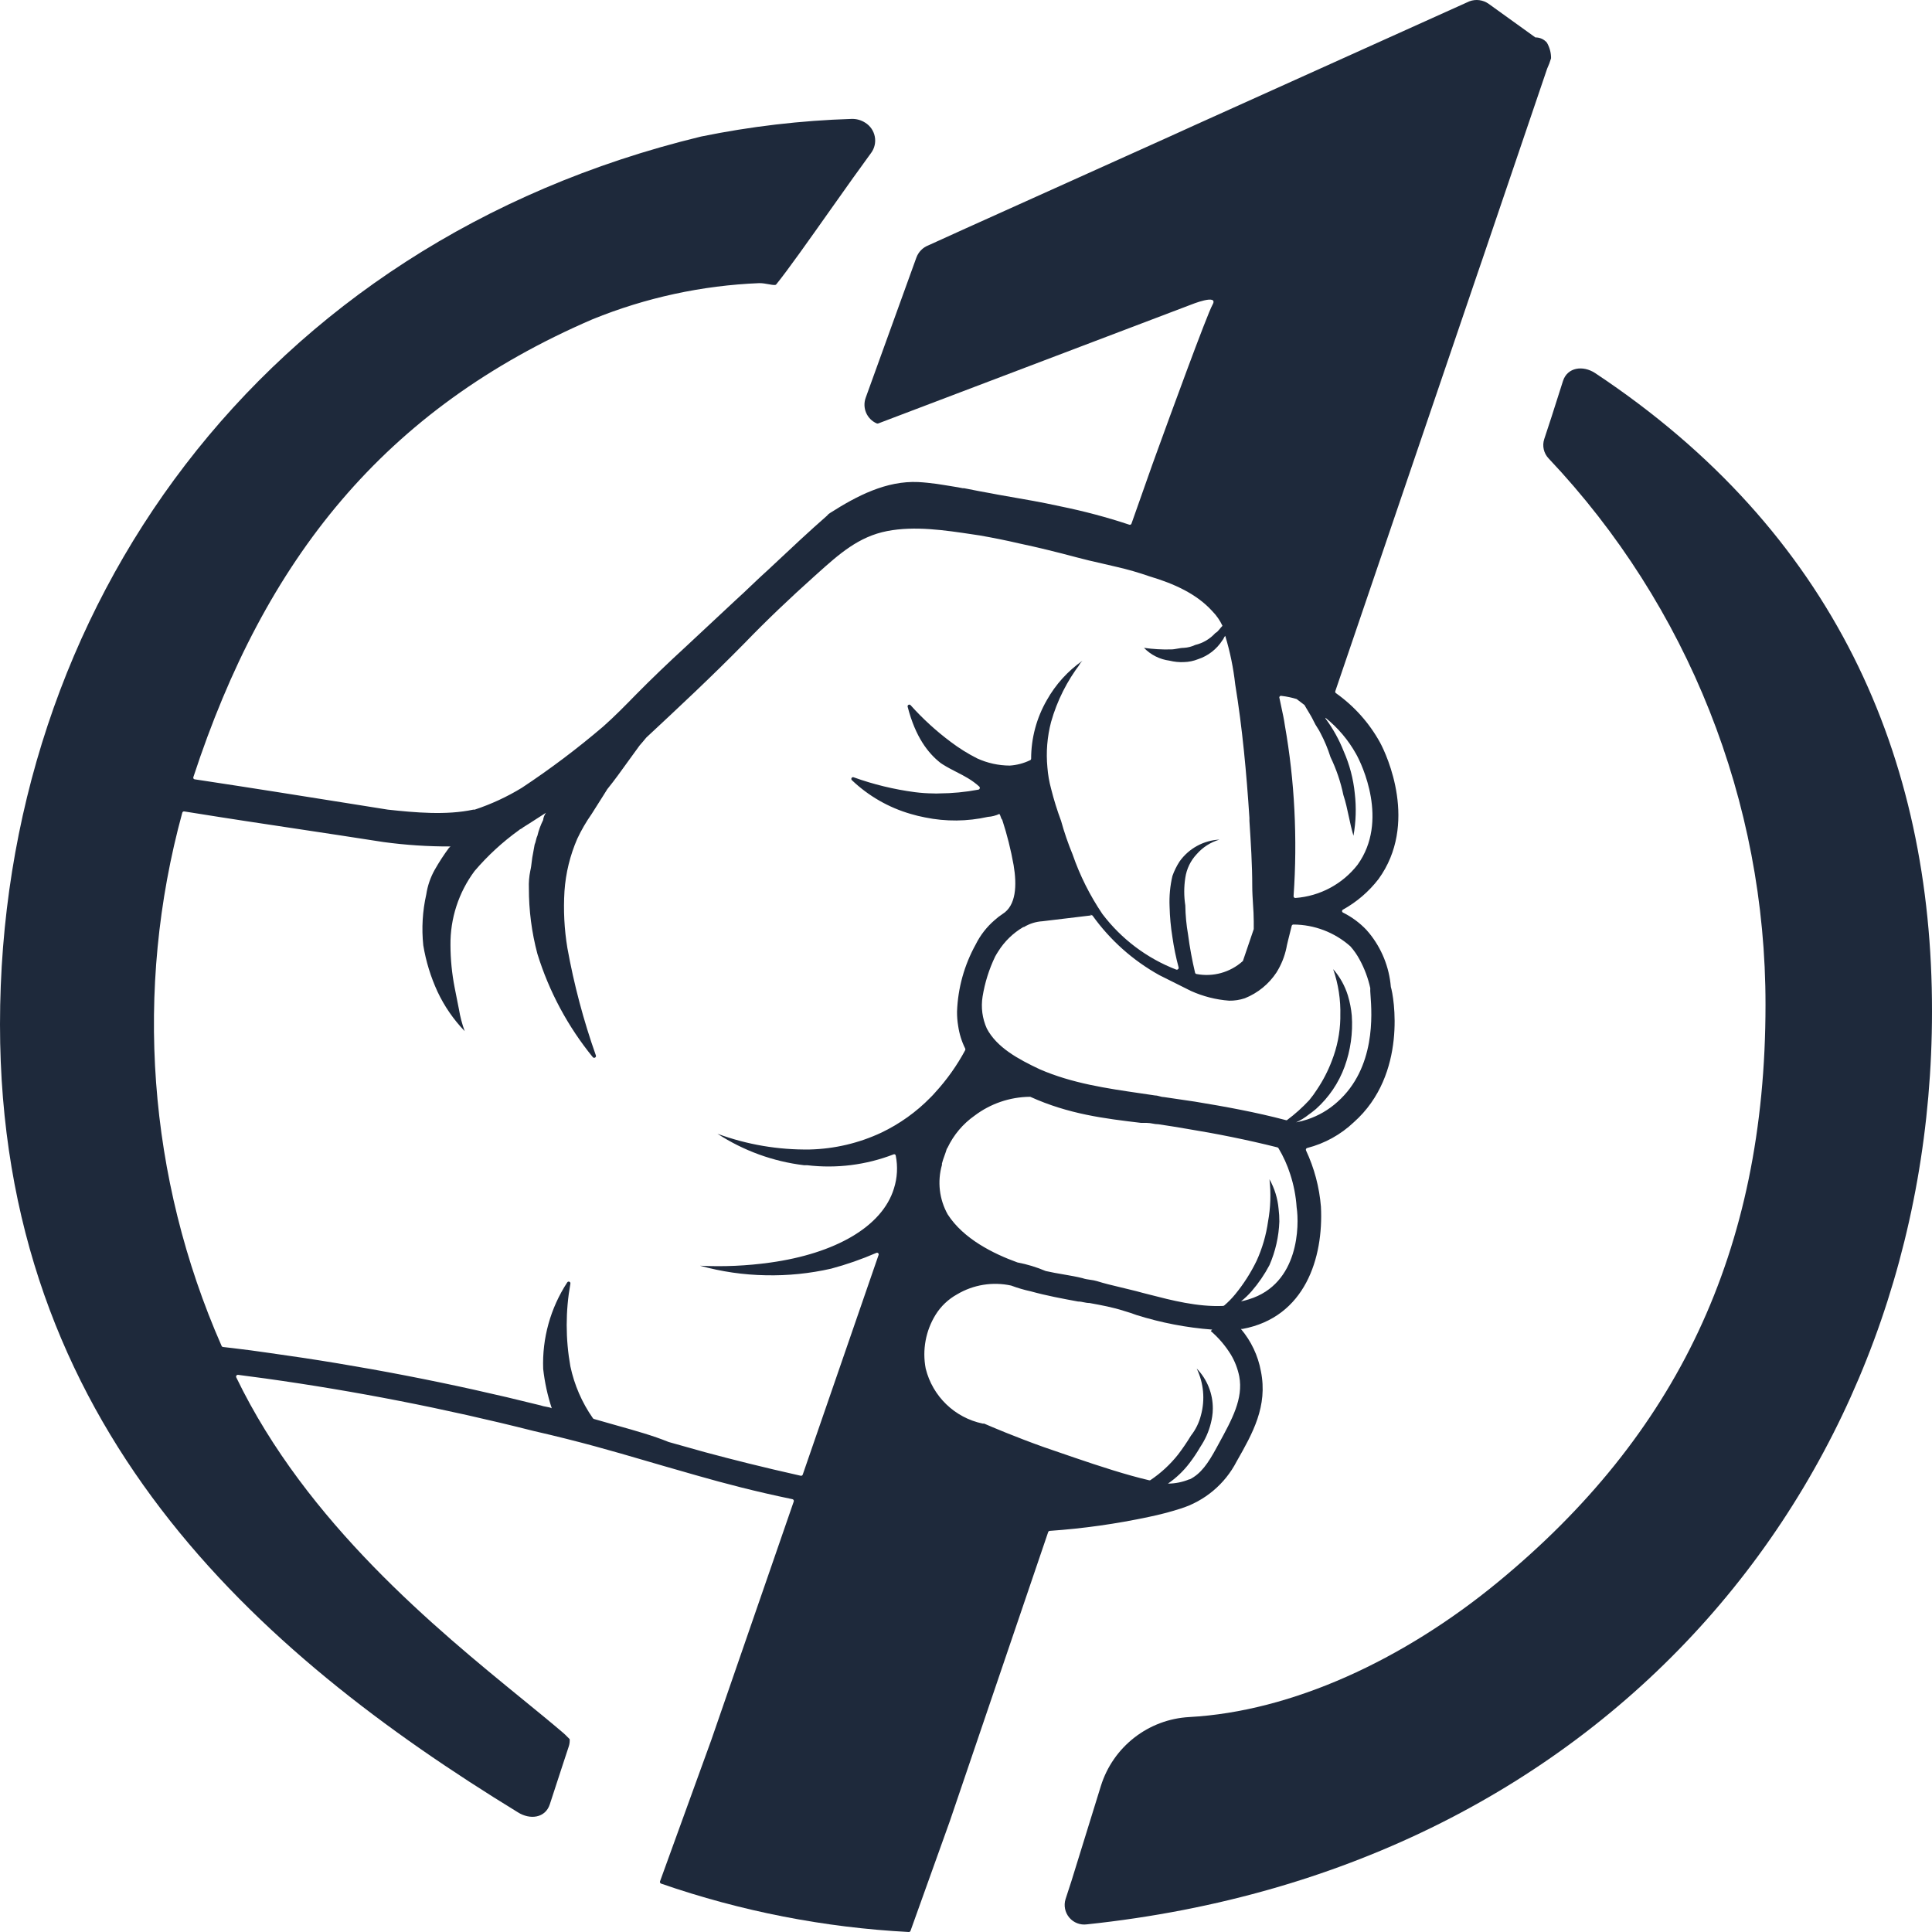 <svg width="80" height="80" viewBox="0 0 80 80" fill="none" xmlns="http://www.w3.org/2000/svg">
<path fill-rule="evenodd" clip-rule="evenodd" d="M51.205 60.518C50.721 61.455 49.88 62.159 48.873 62.472C48.448 62.607 48.017 62.72 47.581 62.81C46.225 63.1 44.851 63.294 43.468 63.39C43.439 63.392 43.413 63.411 43.403 63.439L39.33 75.411L37.703 79.951C37.692 79.981 37.663 80.001 37.631 80C34.136 79.817 30.684 79.143 27.376 77.997C27.338 77.983 27.317 77.941 27.33 77.903L29.452 72.053L32.868 62.172C32.874 62.152 32.871 62.131 32.861 62.113C32.85 62.095 32.833 62.082 32.813 62.078C31.241 61.752 30.011 61.426 28.869 61.101L27.46 60.697C27.204 60.623 26.946 60.547 26.681 60.47C25.428 60.104 24.039 59.697 22.086 59.251C18.427 58.326 14.721 57.6 10.984 57.079L10.148 56.968L9.858 56.929C9.831 56.926 9.805 56.938 9.789 56.96C9.774 56.983 9.772 57.012 9.784 57.036C12.694 63.065 18.064 67.447 21.643 70.367C22.27 70.878 22.841 71.344 23.335 71.767C23.393 71.817 23.447 71.872 23.5 71.926C23.53 71.956 23.559 71.986 23.589 72.014C23.596 72.115 23.584 72.215 23.553 72.311L23.25 73.232L22.766 74.714C22.58 75.284 21.946 75.365 21.438 75.04C10.63 68.422 0 59.059 0 42.423C0 25.211 10.802 10.066 29.029 5.654C31.08 5.234 33.163 4.99 35.256 4.924C35.458 4.916 35.657 4.971 35.826 5.08C36.032 5.207 36.177 5.415 36.223 5.654C36.27 5.892 36.214 6.139 36.07 6.334C36.036 6.381 36.002 6.428 35.968 6.474C35.919 6.541 35.87 6.607 35.822 6.676L35.63 6.943L35.337 7.347C35.054 7.742 34.714 8.223 34.36 8.724C33.521 9.911 32.6 11.215 32.142 11.776C32.13 11.79 32.112 11.799 32.094 11.799C32.014 11.804 31.921 11.787 31.818 11.768C31.705 11.747 31.579 11.724 31.443 11.724C29.073 11.819 26.736 12.325 24.539 13.219C15.91 16.935 10.965 23.152 8.007 32.177C7.999 32.197 8.001 32.221 8.012 32.239C8.024 32.258 8.044 32.27 8.066 32.271L8.437 32.327C10.403 32.624 12.41 32.944 14.457 33.27C14.987 33.355 15.521 33.44 16.057 33.525C17.179 33.646 18.481 33.766 19.6 33.525H19.658C20.341 33.298 20.996 32.995 21.61 32.62C22.781 31.845 23.903 31 24.971 30.089C25.447 29.669 25.918 29.187 26.331 28.764C26.982 28.103 27.688 27.428 28.398 26.777L30.467 24.846C30.694 24.641 30.908 24.437 31.122 24.233C31.351 24.015 31.58 23.797 31.824 23.579C31.903 23.505 31.983 23.43 32.063 23.355C32.764 22.696 33.506 22 34.248 21.351L34.303 21.29L34.378 21.237C35.481 20.534 36.698 19.899 38.025 19.961C38.279 19.974 38.529 20.003 38.783 20.036C38.843 20.044 38.903 20.054 38.962 20.064C39.026 20.075 39.089 20.086 39.154 20.094C39.223 20.103 39.294 20.116 39.364 20.128C39.423 20.138 39.481 20.149 39.535 20.156C39.621 20.168 39.7 20.184 39.777 20.199C39.805 20.204 39.833 20.209 39.86 20.215H39.915C39.957 20.223 39.999 20.231 40.04 20.239C40.378 20.306 40.712 20.372 41.048 20.43L41.321 20.482L42.792 20.742L43.319 20.843L43.924 20.97C44.884 21.165 45.831 21.417 46.761 21.726C46.798 21.739 46.838 21.72 46.852 21.683L47.711 19.251L47.887 18.765C48.417 17.303 49.979 13.024 50.207 12.62C50.486 12.138 49.305 12.62 49.305 12.62L36.366 17.534C36.347 17.541 36.326 17.541 36.307 17.534C35.894 17.358 35.693 16.888 35.848 16.466L37.944 10.669C38.029 10.434 38.212 10.247 38.445 10.158L39.974 9.464L48.391 5.673L49.481 5.178L60.843 0.055C61.11 -0.046 61.41 -0.007 61.643 0.159L63.576 1.55C63.758 1.547 63.931 1.624 64.051 1.762C64.167 1.959 64.228 2.184 64.226 2.413C64.183 2.56 64.128 2.704 64.064 2.843L61.383 10.734L61.165 11.369L55.292 28.62C55.282 28.65 55.292 28.683 55.318 28.702C56.071 29.235 56.693 29.93 57.14 30.738C57.436 31.278 58.734 34.121 57.081 36.401C56.682 36.918 56.182 37.348 55.611 37.665C55.587 37.676 55.572 37.7 55.572 37.727C55.572 37.753 55.587 37.777 55.611 37.788C55.976 37.97 56.307 38.215 56.587 38.511C56.595 38.521 56.602 38.53 56.61 38.54C56.635 38.57 56.66 38.601 56.688 38.629C57.209 39.265 57.525 40.046 57.592 40.866C57.709 41.228 58.298 44.481 56.057 46.471C55.514 46.985 54.85 47.351 54.127 47.536C54.107 47.541 54.09 47.555 54.08 47.574C54.071 47.593 54.07 47.614 54.078 47.634C54.422 48.368 54.631 49.158 54.697 49.966C54.807 52.079 54.046 54.548 51.443 55.03H51.384C51.808 55.531 52.093 56.134 52.211 56.779C52.505 58.228 51.865 59.357 51.218 60.495L51.205 60.518ZM51.388 53.887C51.498 53.865 51.606 53.836 51.713 53.802C53.805 53.161 53.802 50.718 53.691 49.992C53.66 49.524 53.57 49.062 53.424 48.617C53.304 48.243 53.142 47.883 52.94 47.546C52.929 47.529 52.913 47.516 52.894 47.51C51.635 47.194 50.379 46.943 49.12 46.738C48.736 46.67 48.352 46.611 47.965 46.553C47.875 46.553 47.801 46.539 47.727 46.525C47.653 46.511 47.579 46.497 47.49 46.497H47.256C45.723 46.315 44.252 46.136 42.661 45.416H42.632C41.809 45.427 41.011 45.701 40.355 46.197C39.873 46.536 39.487 46.994 39.235 47.526L39.203 47.575C39.177 47.664 39.145 47.754 39.113 47.843C39.072 47.955 39.032 48.067 39.004 48.178V48.236C38.808 48.924 38.893 49.661 39.242 50.285C39.893 51.298 41.129 51.913 42.131 52.275C42.532 52.351 42.923 52.47 43.299 52.63C43.549 52.687 43.8 52.73 44.044 52.772C44.315 52.819 44.579 52.864 44.825 52.926C44.921 52.961 45.033 52.977 45.143 52.993C45.24 53.007 45.335 53.021 45.417 53.047C45.721 53.143 46.046 53.221 46.379 53.3C46.53 53.336 46.683 53.373 46.836 53.411C46.98 53.444 47.119 53.481 47.26 53.52L47.304 53.532C47.404 53.557 47.508 53.584 47.614 53.611C48.505 53.841 49.593 54.122 50.643 54.076C50.663 54.075 50.682 54.067 50.698 54.053C50.861 53.913 51.011 53.76 51.147 53.594C51.495 53.169 51.792 52.704 52.032 52.21C52.268 51.693 52.428 51.144 52.507 50.581C52.612 50.004 52.632 49.415 52.566 48.832C52.776 49.207 52.905 49.622 52.943 50.05C52.965 50.226 52.976 50.404 52.975 50.581C52.953 51.203 52.814 51.815 52.566 52.386C52.361 52.774 52.112 53.138 51.824 53.47C51.691 53.622 51.545 53.761 51.388 53.887ZM53.691 28.946C53.489 28.884 53.281 28.84 53.07 28.816C53.042 28.806 53.011 28.814 52.991 28.836C52.972 28.858 52.968 28.891 52.982 28.917C53.005 29.04 53.034 29.169 53.063 29.302C53.114 29.537 53.168 29.784 53.203 30.034C53.406 31.187 53.538 32.352 53.597 33.522C53.658 34.716 53.648 35.912 53.564 37.105C53.562 37.126 53.57 37.147 53.585 37.162C53.6 37.177 53.621 37.185 53.642 37.183C54.656 37.108 55.591 36.608 56.216 35.805C57.514 33.998 56.392 31.643 56.154 31.223C55.832 30.645 55.401 30.135 54.885 29.721V29.751C55.194 30.166 55.447 30.621 55.637 31.102C55.883 31.659 56.039 32.252 56.099 32.858C56.166 33.44 56.147 34.029 56.044 34.607C55.96 34.323 55.903 34.054 55.847 33.793C55.783 33.495 55.722 33.209 55.627 32.923C55.514 32.379 55.335 31.85 55.093 31.35C54.985 31.006 54.846 30.672 54.677 30.353C54.637 30.269 54.594 30.203 54.55 30.133C54.498 30.052 54.444 29.966 54.388 29.845C54.324 29.709 54.244 29.577 54.165 29.446C54.114 29.362 54.062 29.278 54.017 29.194L53.691 28.946ZM53.268 39.248C53.192 39.61 53.052 39.956 52.855 40.27C52.537 40.75 52.081 41.121 51.547 41.335C51.337 41.405 51.117 41.44 50.896 41.436C50.349 41.395 49.812 41.258 49.312 41.032L48.01 40.381C46.913 39.773 45.964 38.927 45.235 37.906C45.219 37.907 45.203 37.901 45.191 37.89C45.18 37.879 45.173 37.863 45.173 37.847V37.906L43.166 38.147C42.894 38.163 42.63 38.246 42.398 38.388C42.389 38.389 42.38 38.389 42.372 38.388C41.95 38.635 41.593 38.982 41.334 39.397C41.294 39.455 41.259 39.517 41.222 39.582C41.217 39.591 41.212 39.6 41.207 39.609C40.955 40.133 40.78 40.69 40.687 41.264C40.614 41.713 40.675 42.174 40.862 42.589C41.275 43.374 42.16 43.856 43.052 44.276C44.389 44.858 45.828 45.068 47.236 45.273C47.435 45.302 47.634 45.331 47.831 45.361C47.892 45.361 47.951 45.377 48.01 45.393C48.07 45.409 48.129 45.426 48.189 45.426L49.471 45.615C50.74 45.823 52.003 46.054 53.236 46.38C53.254 46.39 53.276 46.39 53.294 46.38C53.624 46.133 53.931 45.858 54.212 45.556C54.33 45.414 54.438 45.265 54.537 45.11C54.786 44.739 54.991 44.342 55.149 43.924C55.367 43.367 55.486 42.777 55.5 42.179V42.058C55.519 41.403 55.418 40.75 55.204 40.13C55.481 40.447 55.689 40.819 55.813 41.221C55.895 41.494 55.95 41.774 55.975 42.058C56.024 42.773 55.923 43.491 55.679 44.165C55.434 44.838 55.027 45.44 54.495 45.917C54.483 45.927 54.472 45.936 54.46 45.946C54.369 46.02 54.282 46.091 54.196 46.149C54.035 46.279 53.857 46.389 53.668 46.474C53.826 46.445 53.981 46.404 54.134 46.354C54.595 46.201 55.02 45.954 55.38 45.628C56.969 44.214 56.808 41.993 56.75 41.207C56.74 41.069 56.734 40.976 56.74 40.938C56.743 40.931 56.743 40.922 56.74 40.915C56.65 40.504 56.502 40.108 56.301 39.739C56.195 39.54 56.066 39.355 55.917 39.186C55.265 38.607 54.425 38.286 53.555 38.283C53.522 38.284 53.494 38.307 53.486 38.339C53.479 38.367 53.47 38.405 53.459 38.449C53.392 38.712 53.268 39.206 53.268 39.248ZM33.529 47.598C34.556 47.573 35.568 47.335 36.499 46.898C37.255 46.536 37.943 46.044 38.529 45.445C38.598 45.377 38.66 45.312 38.721 45.24C39.208 44.709 39.627 44.119 39.967 43.485C39.977 43.464 39.977 43.44 39.967 43.419C39.82 43.123 39.722 42.806 39.675 42.478C39.642 42.282 39.627 42.084 39.629 41.886C39.664 40.913 39.929 39.962 40.4 39.111C40.592 38.724 40.86 38.379 41.188 38.098C41.29 38.006 41.398 37.922 41.513 37.847C42.079 37.495 42.112 36.658 41.972 35.825C41.858 35.188 41.701 34.56 41.5 33.945C41.468 33.915 41.453 33.869 41.437 33.822C41.423 33.779 41.408 33.734 41.38 33.704C41.231 33.773 41.071 33.814 40.908 33.825C40.052 34.017 39.164 34.025 38.305 33.848C38.105 33.81 37.907 33.762 37.713 33.704C36.799 33.441 35.962 32.96 35.273 32.304C35.248 32.28 35.244 32.242 35.263 32.213C35.282 32.184 35.319 32.173 35.351 32.187C36.171 32.482 37.021 32.688 37.885 32.802C38.138 32.834 38.392 32.852 38.647 32.854C38.726 32.859 38.805 32.859 38.884 32.854C39.43 32.851 39.974 32.799 40.511 32.698C40.539 32.693 40.562 32.672 40.57 32.644C40.577 32.616 40.568 32.587 40.547 32.568C40.247 32.295 39.93 32.132 39.606 31.967C39.42 31.871 39.231 31.775 39.043 31.656C39.02 31.643 38.998 31.627 38.974 31.611C38.962 31.602 38.949 31.593 38.936 31.584C38.438 31.19 37.908 30.529 37.583 29.262C37.576 29.232 37.59 29.201 37.617 29.186C37.643 29.17 37.676 29.174 37.7 29.194C38.204 29.757 38.763 30.269 39.369 30.721C39.711 30.98 40.076 31.208 40.459 31.402C40.883 31.597 41.345 31.699 41.812 31.701C42.104 31.682 42.388 31.607 42.652 31.48C42.679 31.47 42.697 31.444 42.697 31.415C42.698 30.563 42.922 29.726 43.348 28.989C43.711 28.342 44.215 27.785 44.822 27.36C44.781 27.401 44.742 27.45 44.7 27.502C44.681 27.525 44.663 27.548 44.643 27.572C44.677 27.54 44.71 27.506 44.74 27.471C44.185 28.193 43.772 29.014 43.524 29.891C43.362 30.506 43.31 31.146 43.371 31.78C43.394 32.078 43.445 32.373 43.524 32.662C43.636 33.112 43.775 33.556 43.937 33.991C44.067 34.462 44.226 34.924 44.412 35.375C44.714 36.25 45.13 37.081 45.648 37.847C46.434 38.884 47.493 39.682 48.707 40.15C48.733 40.157 48.761 40.15 48.781 40.132C48.801 40.113 48.81 40.085 48.804 40.059C48.693 39.646 48.607 39.227 48.547 38.805C48.479 38.386 48.44 37.962 48.43 37.538C48.411 37.113 48.45 36.688 48.547 36.274C48.621 36.062 48.721 35.86 48.843 35.672C49.227 35.132 49.836 34.798 50.496 34.766C50.131 34.873 49.803 35.082 49.553 35.369C49.299 35.638 49.135 35.979 49.081 36.346C49.022 36.726 49.022 37.112 49.081 37.492C49.087 37.896 49.125 38.299 49.195 38.697C49.264 39.227 49.361 39.753 49.484 40.273C49.49 40.304 49.515 40.328 49.546 40.332C50.229 40.462 50.934 40.267 51.453 39.804C51.462 39.797 51.469 39.787 51.472 39.775L51.915 38.472V38.147C51.915 37.914 51.9 37.675 51.884 37.434C51.869 37.189 51.853 36.943 51.853 36.701C51.853 35.798 51.794 34.893 51.736 33.991V33.87C51.615 32.008 51.443 30.142 51.147 28.334C51.071 27.654 50.933 26.982 50.734 26.328C50.704 26.36 50.69 26.39 50.675 26.421C50.66 26.451 50.646 26.481 50.617 26.513C50.381 26.882 50.026 27.158 49.611 27.295C49.424 27.37 49.224 27.411 49.022 27.416C48.823 27.425 48.623 27.405 48.43 27.357C48.027 27.305 47.653 27.118 47.369 26.826C47.74 26.879 48.114 26.901 48.489 26.891C48.576 26.891 48.664 26.875 48.753 26.859C48.843 26.843 48.932 26.826 49.022 26.826C49.185 26.816 49.344 26.776 49.491 26.706C49.812 26.63 50.102 26.458 50.324 26.214C50.398 26.176 50.449 26.114 50.508 26.042C50.541 26.001 50.576 25.958 50.62 25.914C50.516 25.691 50.375 25.487 50.203 25.312C49.553 24.589 48.606 24.165 47.6 23.866C47.156 23.711 46.703 23.58 46.244 23.475C46.034 23.424 45.826 23.377 45.622 23.33C45.259 23.248 44.909 23.168 44.591 23.081C43.774 22.863 42.983 22.667 42.183 22.498C41.653 22.374 41.116 22.267 40.573 22.172C40.476 22.158 40.378 22.143 40.28 22.128C39.127 21.955 37.882 21.768 36.737 21.99C35.553 22.219 34.748 22.941 33.859 23.738C33.814 23.778 33.769 23.819 33.724 23.859C32.718 24.761 31.772 25.657 30.828 26.634C29.474 28.012 28.118 29.278 26.761 30.542C26.683 30.64 26.562 30.78 26.485 30.868C26.328 31.079 26.176 31.292 26.024 31.503C25.734 31.907 25.448 32.306 25.147 32.678C25.088 32.773 25.032 32.862 24.978 32.948C24.817 33.206 24.672 33.437 24.497 33.708C24.27 34.031 24.072 34.373 23.904 34.73C23.605 35.418 23.425 36.151 23.374 36.899C23.325 37.686 23.365 38.476 23.494 39.254C23.767 40.768 24.162 42.257 24.675 43.706C24.685 43.739 24.671 43.775 24.64 43.792C24.61 43.809 24.572 43.803 24.549 43.778C23.515 42.511 22.735 41.057 22.252 39.495C22.016 38.609 21.898 37.696 21.9 36.779C21.89 36.536 21.91 36.294 21.959 36.056C21.989 35.932 22.003 35.808 22.018 35.684C22.032 35.567 22.046 35.45 22.073 35.333L22.138 34.971C22.165 34.913 22.178 34.854 22.192 34.796C22.207 34.734 22.221 34.672 22.252 34.61C22.305 34.384 22.385 34.166 22.489 33.958C22.502 33.849 22.542 33.745 22.606 33.656C22.478 33.735 22.339 33.826 22.198 33.918C22.015 34.036 21.829 34.157 21.663 34.258C21.633 34.29 21.602 34.305 21.571 34.321C21.541 34.335 21.512 34.35 21.484 34.379C20.808 34.865 20.193 35.432 19.652 36.066C18.99 36.954 18.639 38.035 18.653 39.143C18.655 39.729 18.713 40.314 18.825 40.889C18.887 41.192 18.946 41.491 19.004 41.794C19.055 42.102 19.134 42.404 19.242 42.697C18.781 42.219 18.402 41.669 18.119 41.068C17.836 40.456 17.637 39.809 17.527 39.143C17.453 38.439 17.495 37.727 17.651 37.036C17.705 36.677 17.824 36.33 18.002 36.014C18.18 35.7 18.377 35.398 18.591 35.108L18.656 35.05C17.727 35.053 16.799 34.992 15.878 34.867C14.691 34.681 13.514 34.504 12.35 34.328C10.886 34.108 9.442 33.891 8.023 33.662L7.63 33.6C7.593 33.594 7.558 33.617 7.548 33.652C5.544 40.98 6.118 48.776 9.175 55.73C9.185 55.755 9.208 55.772 9.234 55.776L9.624 55.821C10.132 55.88 10.646 55.948 11.153 56.023C14.93 56.545 18.676 57.269 22.375 58.192C22.458 58.222 22.541 58.237 22.619 58.251C22.706 58.267 22.785 58.282 22.847 58.313C22.672 57.784 22.554 57.238 22.492 56.684C22.445 55.416 22.793 54.164 23.488 53.102C23.506 53.072 23.544 53.06 23.577 53.074C23.609 53.088 23.627 53.123 23.618 53.157C23.415 54.288 23.415 55.446 23.618 56.577C23.781 57.348 24.098 58.078 24.549 58.723C24.559 58.738 24.574 58.75 24.591 58.756C24.921 58.852 25.234 58.94 25.533 59.024C26.343 59.251 27.047 59.449 27.688 59.71L29.185 60.13C30.324 60.436 31.56 60.749 33.154 61.107C33.19 61.116 33.227 61.096 33.239 61.062L36.379 51.969C36.39 51.942 36.384 51.911 36.363 51.891C36.341 51.871 36.31 51.867 36.284 51.881C35.678 52.143 35.054 52.361 34.417 52.532C33.529 52.734 32.62 52.826 31.71 52.806C30.789 52.79 29.874 52.657 28.986 52.411C29.956 52.459 30.927 52.415 31.889 52.281C34.58 51.907 36.532 50.796 37.016 49.213C37.156 48.773 37.181 48.305 37.091 47.852C37.089 47.831 37.077 47.813 37.059 47.803C37.041 47.793 37.019 47.791 37 47.8C35.862 48.24 34.633 48.394 33.421 48.249H33.288C32.011 48.094 30.787 47.648 29.709 46.947C30.931 47.397 32.226 47.617 33.529 47.598ZM43.231 59.925L44.474 60.352C45.528 60.713 46.654 61.078 47.574 61.293C47.592 61.299 47.612 61.299 47.63 61.293C48.068 60.999 48.458 60.639 48.785 60.225C48.975 59.975 49.152 59.715 49.315 59.446C49.51 59.197 49.651 58.91 49.728 58.603C49.905 57.958 49.842 57.271 49.553 56.668C49.986 57.113 50.225 57.711 50.22 58.332C50.22 58.441 50.211 58.55 50.194 58.658C50.138 59.018 50.019 59.366 49.842 59.684C49.797 59.762 49.751 59.84 49.699 59.919C49.564 60.151 49.414 60.376 49.25 60.589C49.001 60.916 48.701 61.201 48.362 61.433C48.667 61.432 48.968 61.371 49.25 61.254H49.27C49.722 61.026 50.021 60.602 50.373 59.951C50.406 59.889 50.44 59.827 50.474 59.766C51.02 58.766 51.485 57.918 51.316 56.997C51.252 56.678 51.135 56.371 50.968 56.092C50.742 55.725 50.462 55.395 50.135 55.115L50.194 55.056C49.131 54.975 48.081 54.773 47.064 54.454C46.898 54.389 46.732 54.339 46.569 54.29L46.54 54.281C46.079 54.132 45.621 54.048 45.157 53.963L45.115 53.955C45.027 53.955 44.953 53.94 44.879 53.925C44.805 53.909 44.73 53.893 44.64 53.893C43.989 53.773 43.338 53.652 42.688 53.473C42.409 53.412 42.135 53.332 41.868 53.232C41.102 53.066 40.302 53.196 39.629 53.597C39.266 53.798 38.96 54.088 38.741 54.441C38.33 55.105 38.184 55.901 38.331 56.668C38.615 57.819 39.533 58.706 40.693 58.948H40.752C41.048 59.078 42.053 59.505 43.231 59.925Z" fill="#1E293B"/>
<path d="M80 41.886C80.013 31.34 75.946 22.012 66.049 15.447C65.551 15.121 64.906 15.203 64.721 15.772L64.246 17.261L63.943 18.183C63.852 18.463 63.922 18.77 64.126 18.984C69.904 25.097 73.118 33.196 73.106 41.612C73.106 51.868 69.38 59.45 62.043 65.497C58.093 68.754 53.477 70.868 49.25 71.099C47.55 71.19 46.087 72.331 45.583 73.959L44.366 77.89L44.122 78.639C44.04 78.903 44.098 79.19 44.276 79.402C44.454 79.614 44.727 79.72 45.001 79.684C66.823 77.385 80 60.895 80 41.886Z" fill="#1E293B"/>
</svg>
